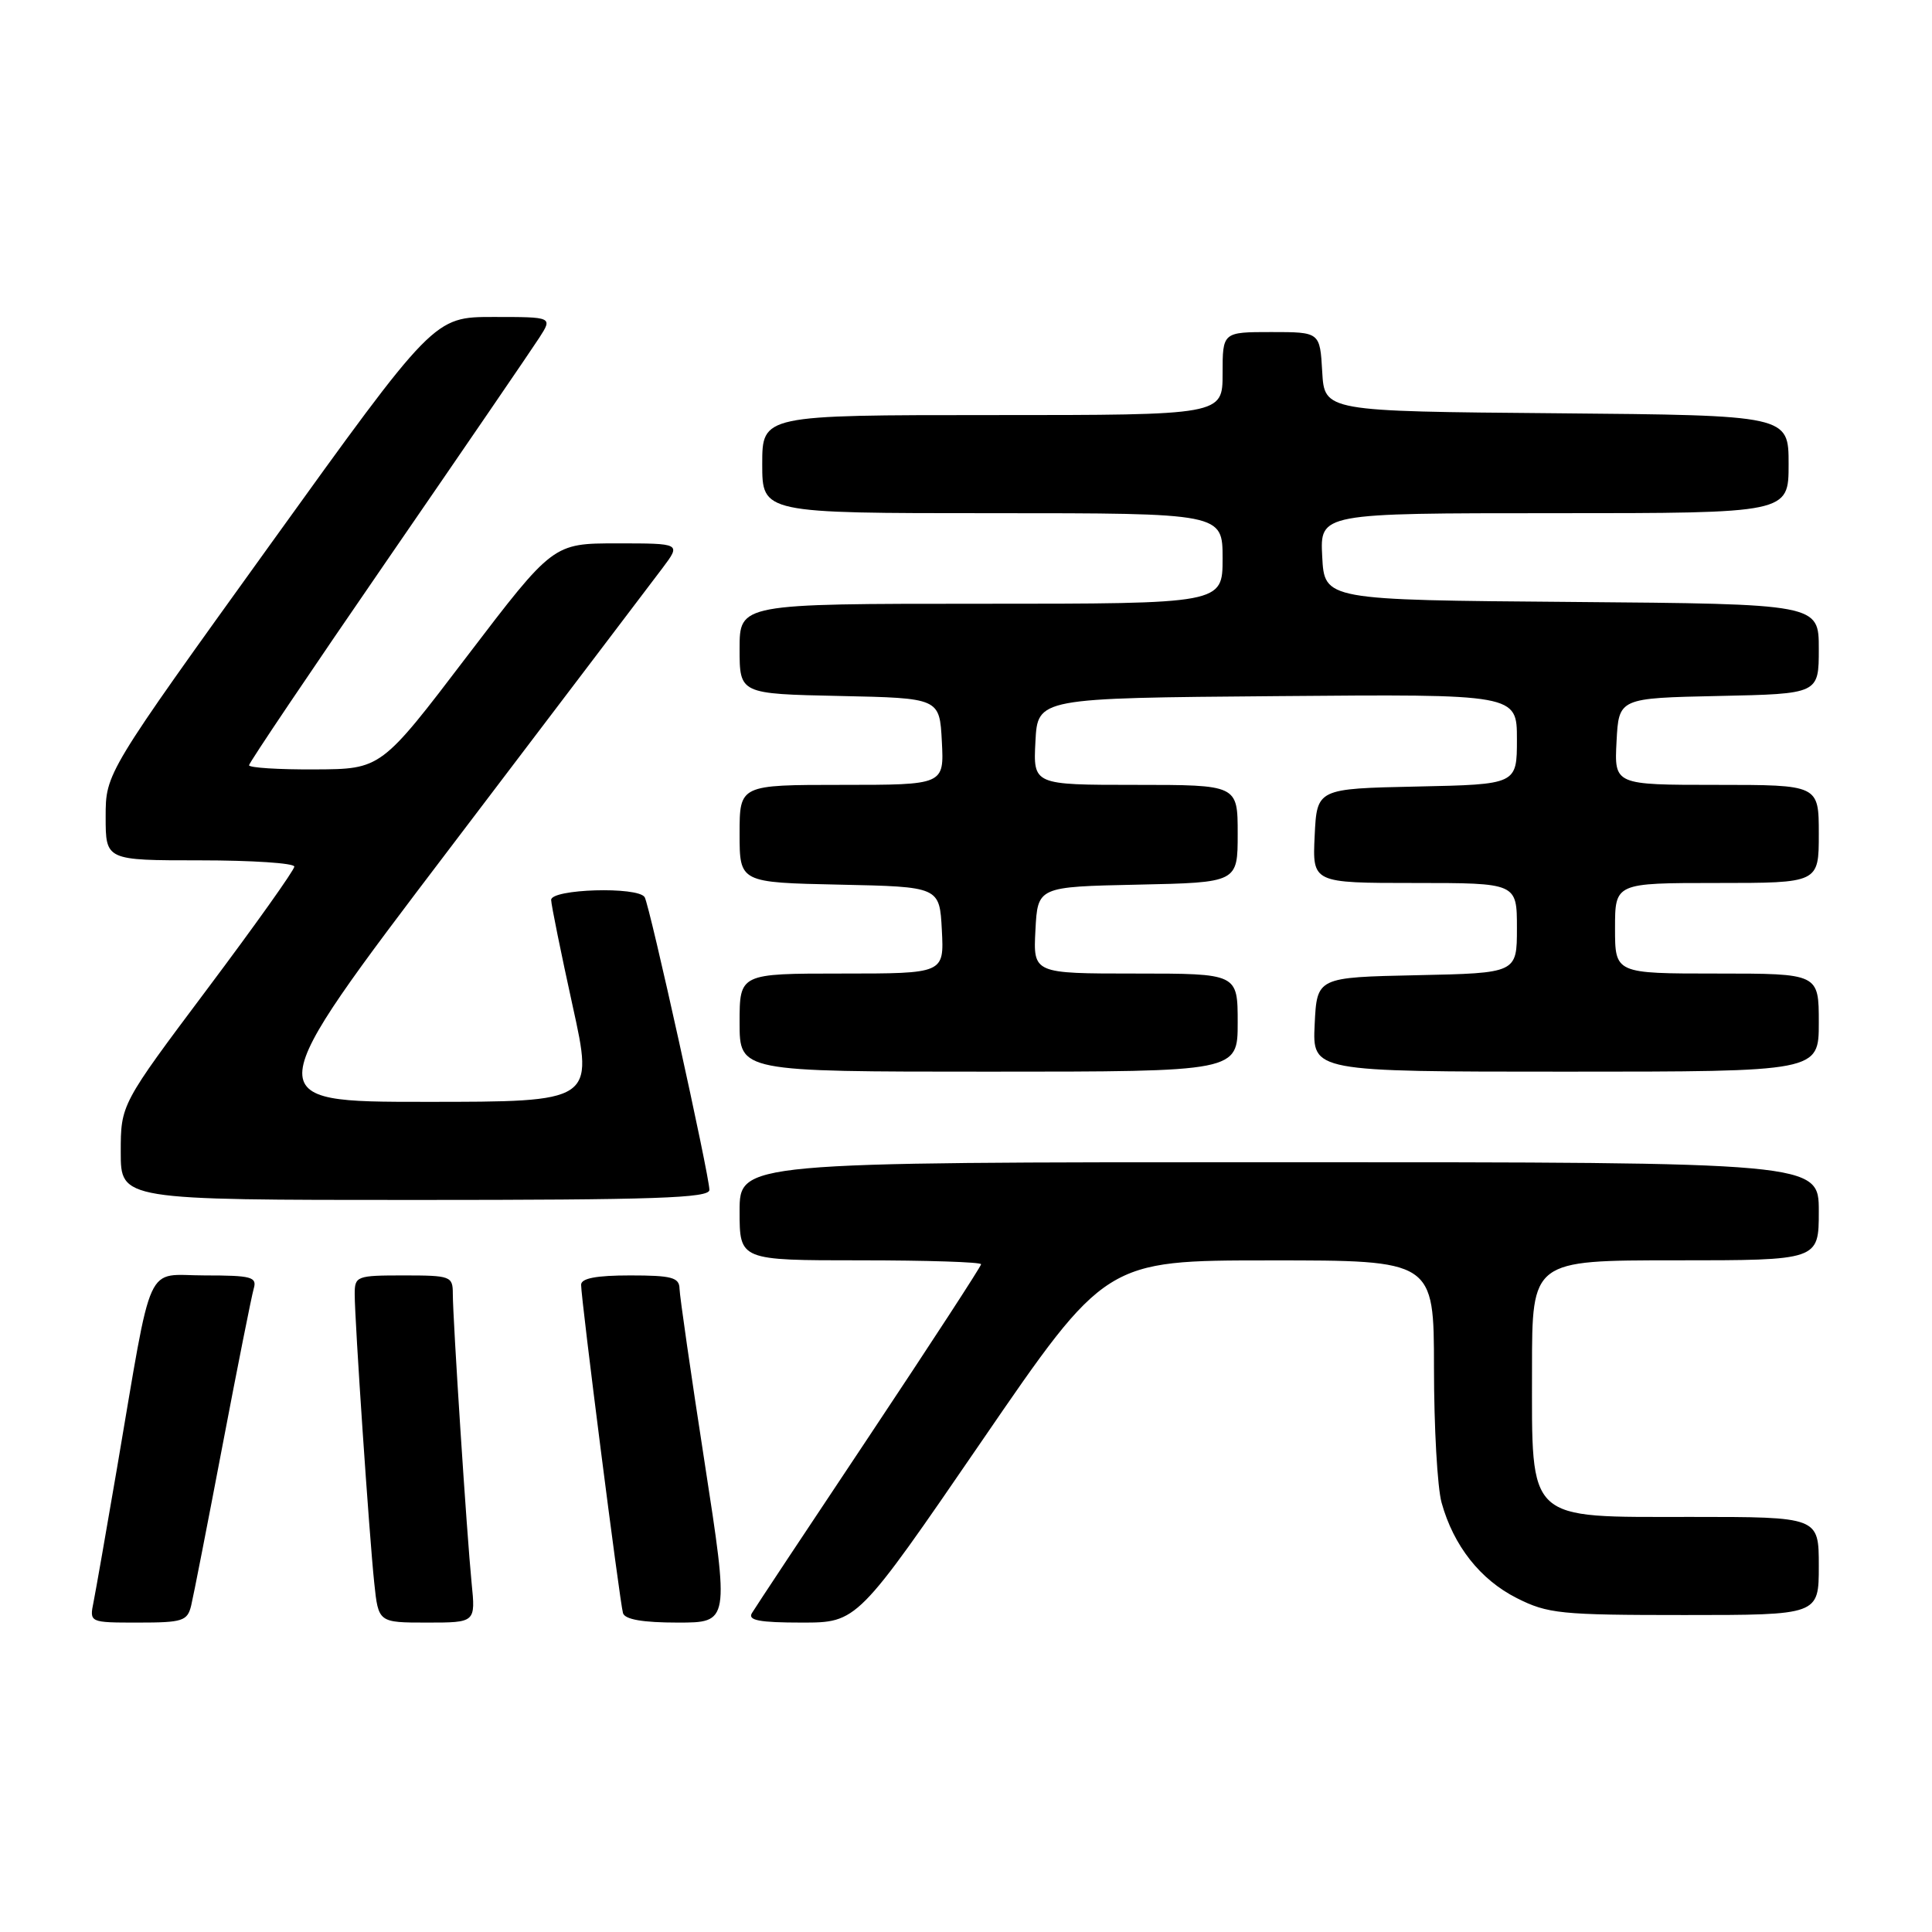 <?xml version="1.0" encoding="UTF-8" standalone="no"?>
<!DOCTYPE svg PUBLIC "-//W3C//DTD SVG 1.1//EN" "http://www.w3.org/Graphics/SVG/1.1/DTD/svg11.dtd" >
<svg xmlns="http://www.w3.org/2000/svg" xmlns:xlink="http://www.w3.org/1999/xlink" version="1.1" viewBox="0 0 256 256">
 <g >
 <path fill="currentColor"
d=" M 25.33 212.75 C 25.63 211.51 27.50 201.95 29.49 191.50 C 31.48 181.05 33.34 171.71 33.62 170.75 C 34.08 169.20 33.33 169.00 27.14 169.00 C 19.10 169.00 20.32 166.32 15.51 194.50 C 14.10 202.75 12.70 210.74 12.40 212.25 C 11.84 215.00 11.84 215.00 18.31 215.00 C 24.19 215.00 24.83 214.80 25.33 212.75 Z  M 62.49 209.75 C 61.86 203.40 60.00 174.81 60.00 171.42 C 60.00 169.11 59.71 169.00 53.50 169.00 C 47.25 169.00 47.00 169.09 47.00 171.48 C 47.00 175.02 48.93 203.51 49.59 209.75 C 50.14 215.00 50.14 215.00 56.58 215.00 C 63.02 215.00 63.02 215.00 62.49 209.75 Z  M 93.36 193.75 C 91.55 182.06 90.06 171.71 90.04 170.75 C 90.01 169.27 89.01 169.00 83.50 169.00 C 79.01 169.00 77.00 169.38 77.00 170.24 C 77.00 172.19 82.13 212.36 82.55 213.75 C 82.81 214.59 85.18 215.00 89.79 215.00 C 96.64 215.00 96.64 215.00 93.36 193.75 Z  M 130.05 191.01 C 146.50 167.01 146.50 167.01 168.25 167.01 C 190.00 167.00 190.00 167.00 190.01 181.25 C 190.01 189.09 190.46 197.13 191.02 199.12 C 192.60 204.82 196.14 209.31 200.97 211.75 C 205.09 213.83 206.75 214.00 223.21 214.00 C 241.00 214.00 241.00 214.00 241.00 207.50 C 241.00 201.00 241.00 201.00 224.07 201.00 C 202.10 201.00 203.00 201.84 203.00 181.37 C 203.00 167.00 203.00 167.00 222.00 167.00 C 241.00 167.00 241.00 167.00 241.00 160.50 C 241.00 154.00 241.00 154.00 169.50 154.00 C 98.00 154.00 98.00 154.00 98.00 160.50 C 98.00 167.00 98.00 167.00 114.00 167.00 C 122.80 167.00 130.00 167.23 130.00 167.52 C 130.00 167.80 123.33 178.04 115.19 190.27 C 107.04 202.49 100.04 213.06 99.63 213.75 C 99.06 214.70 100.62 215.00 106.24 215.00 C 113.60 215.00 113.60 215.00 130.05 191.01 Z  M 94.00 157.67 C 94.00 155.77 86.08 119.93 85.42 118.88 C 84.54 117.44 72.99 117.79 73.03 119.25 C 73.05 119.94 74.33 126.24 75.87 133.25 C 78.68 146.00 78.68 146.00 56.38 146.00 C 34.08 146.00 34.08 146.00 59.72 112.25 C 73.82 93.69 86.45 77.04 87.80 75.25 C 90.24 72.00 90.24 72.00 81.76 72.00 C 73.29 72.00 73.29 72.00 61.89 86.95 C 50.50 101.91 50.50 101.91 41.75 101.95 C 36.94 101.98 33.00 101.73 33.00 101.40 C 33.00 101.07 41.26 88.81 51.35 74.15 C 61.44 59.49 70.49 46.26 71.46 44.75 C 73.23 42.00 73.23 42.00 65.37 42.00 C 57.50 42.00 57.50 42.00 35.75 72.23 C 14.00 102.45 14.00 102.45 14.00 108.23 C 14.00 114.00 14.00 114.00 26.50 114.00 C 33.38 114.00 39.00 114.37 39.00 114.83 C 39.00 115.29 33.83 122.56 27.50 131.00 C 16.00 146.34 16.00 146.34 16.00 152.67 C 16.00 159.00 16.00 159.00 55.00 159.00 C 86.80 159.00 94.00 158.75 94.00 157.67 Z  M 164.00 135.50 C 164.00 129.00 164.00 129.00 150.45 129.00 C 136.90 129.00 136.90 129.00 137.20 123.25 C 137.50 117.50 137.50 117.50 150.75 117.22 C 164.00 116.94 164.00 116.94 164.00 110.47 C 164.00 104.00 164.00 104.00 150.45 104.00 C 136.90 104.00 136.90 104.00 137.20 98.25 C 137.50 92.50 137.50 92.50 169.25 92.24 C 201.00 91.97 201.00 91.97 201.00 97.96 C 201.00 103.94 201.00 103.94 187.75 104.22 C 174.50 104.50 174.50 104.50 174.20 110.75 C 173.90 117.00 173.90 117.00 187.45 117.00 C 201.00 117.00 201.00 117.00 201.00 122.97 C 201.00 128.94 201.00 128.94 187.75 129.22 C 174.50 129.50 174.50 129.50 174.20 135.75 C 173.90 142.00 173.90 142.00 207.45 142.00 C 241.00 142.00 241.00 142.00 241.00 135.50 C 241.00 129.00 241.00 129.00 227.50 129.00 C 214.00 129.00 214.00 129.00 214.00 123.00 C 214.00 117.00 214.00 117.00 227.50 117.00 C 241.00 117.00 241.00 117.00 241.00 110.50 C 241.00 104.00 241.00 104.00 227.45 104.00 C 213.90 104.00 213.90 104.00 214.20 98.25 C 214.50 92.50 214.50 92.50 227.75 92.22 C 241.00 91.94 241.00 91.94 241.00 85.98 C 241.00 80.03 241.00 80.03 208.25 79.76 C 175.50 79.50 175.50 79.50 175.20 73.75 C 174.90 68.00 174.90 68.00 205.95 68.00 C 237.00 68.00 237.00 68.00 237.00 61.51 C 237.00 55.03 237.00 55.03 206.25 54.76 C 175.50 54.50 175.50 54.50 175.20 49.25 C 174.90 44.00 174.90 44.00 168.45 44.00 C 162.00 44.00 162.00 44.00 162.00 49.50 C 162.00 55.00 162.00 55.00 131.50 55.00 C 101.00 55.00 101.00 55.00 101.00 61.50 C 101.00 68.00 101.00 68.00 131.50 68.00 C 162.00 68.00 162.00 68.00 162.00 74.00 C 162.00 80.00 162.00 80.00 130.00 80.00 C 98.00 80.00 98.00 80.00 98.00 85.97 C 98.00 91.94 98.00 91.94 111.25 92.22 C 124.50 92.50 124.50 92.50 124.80 98.25 C 125.10 104.00 125.10 104.00 111.55 104.00 C 98.00 104.00 98.00 104.00 98.00 110.47 C 98.00 116.94 98.00 116.94 111.25 117.22 C 124.50 117.50 124.50 117.50 124.80 123.25 C 125.10 129.00 125.10 129.00 111.55 129.00 C 98.00 129.00 98.00 129.00 98.00 135.50 C 98.00 142.00 98.00 142.00 131.00 142.00 C 164.00 142.00 164.00 142.00 164.00 135.50 Z "/>
</g>
</svg>